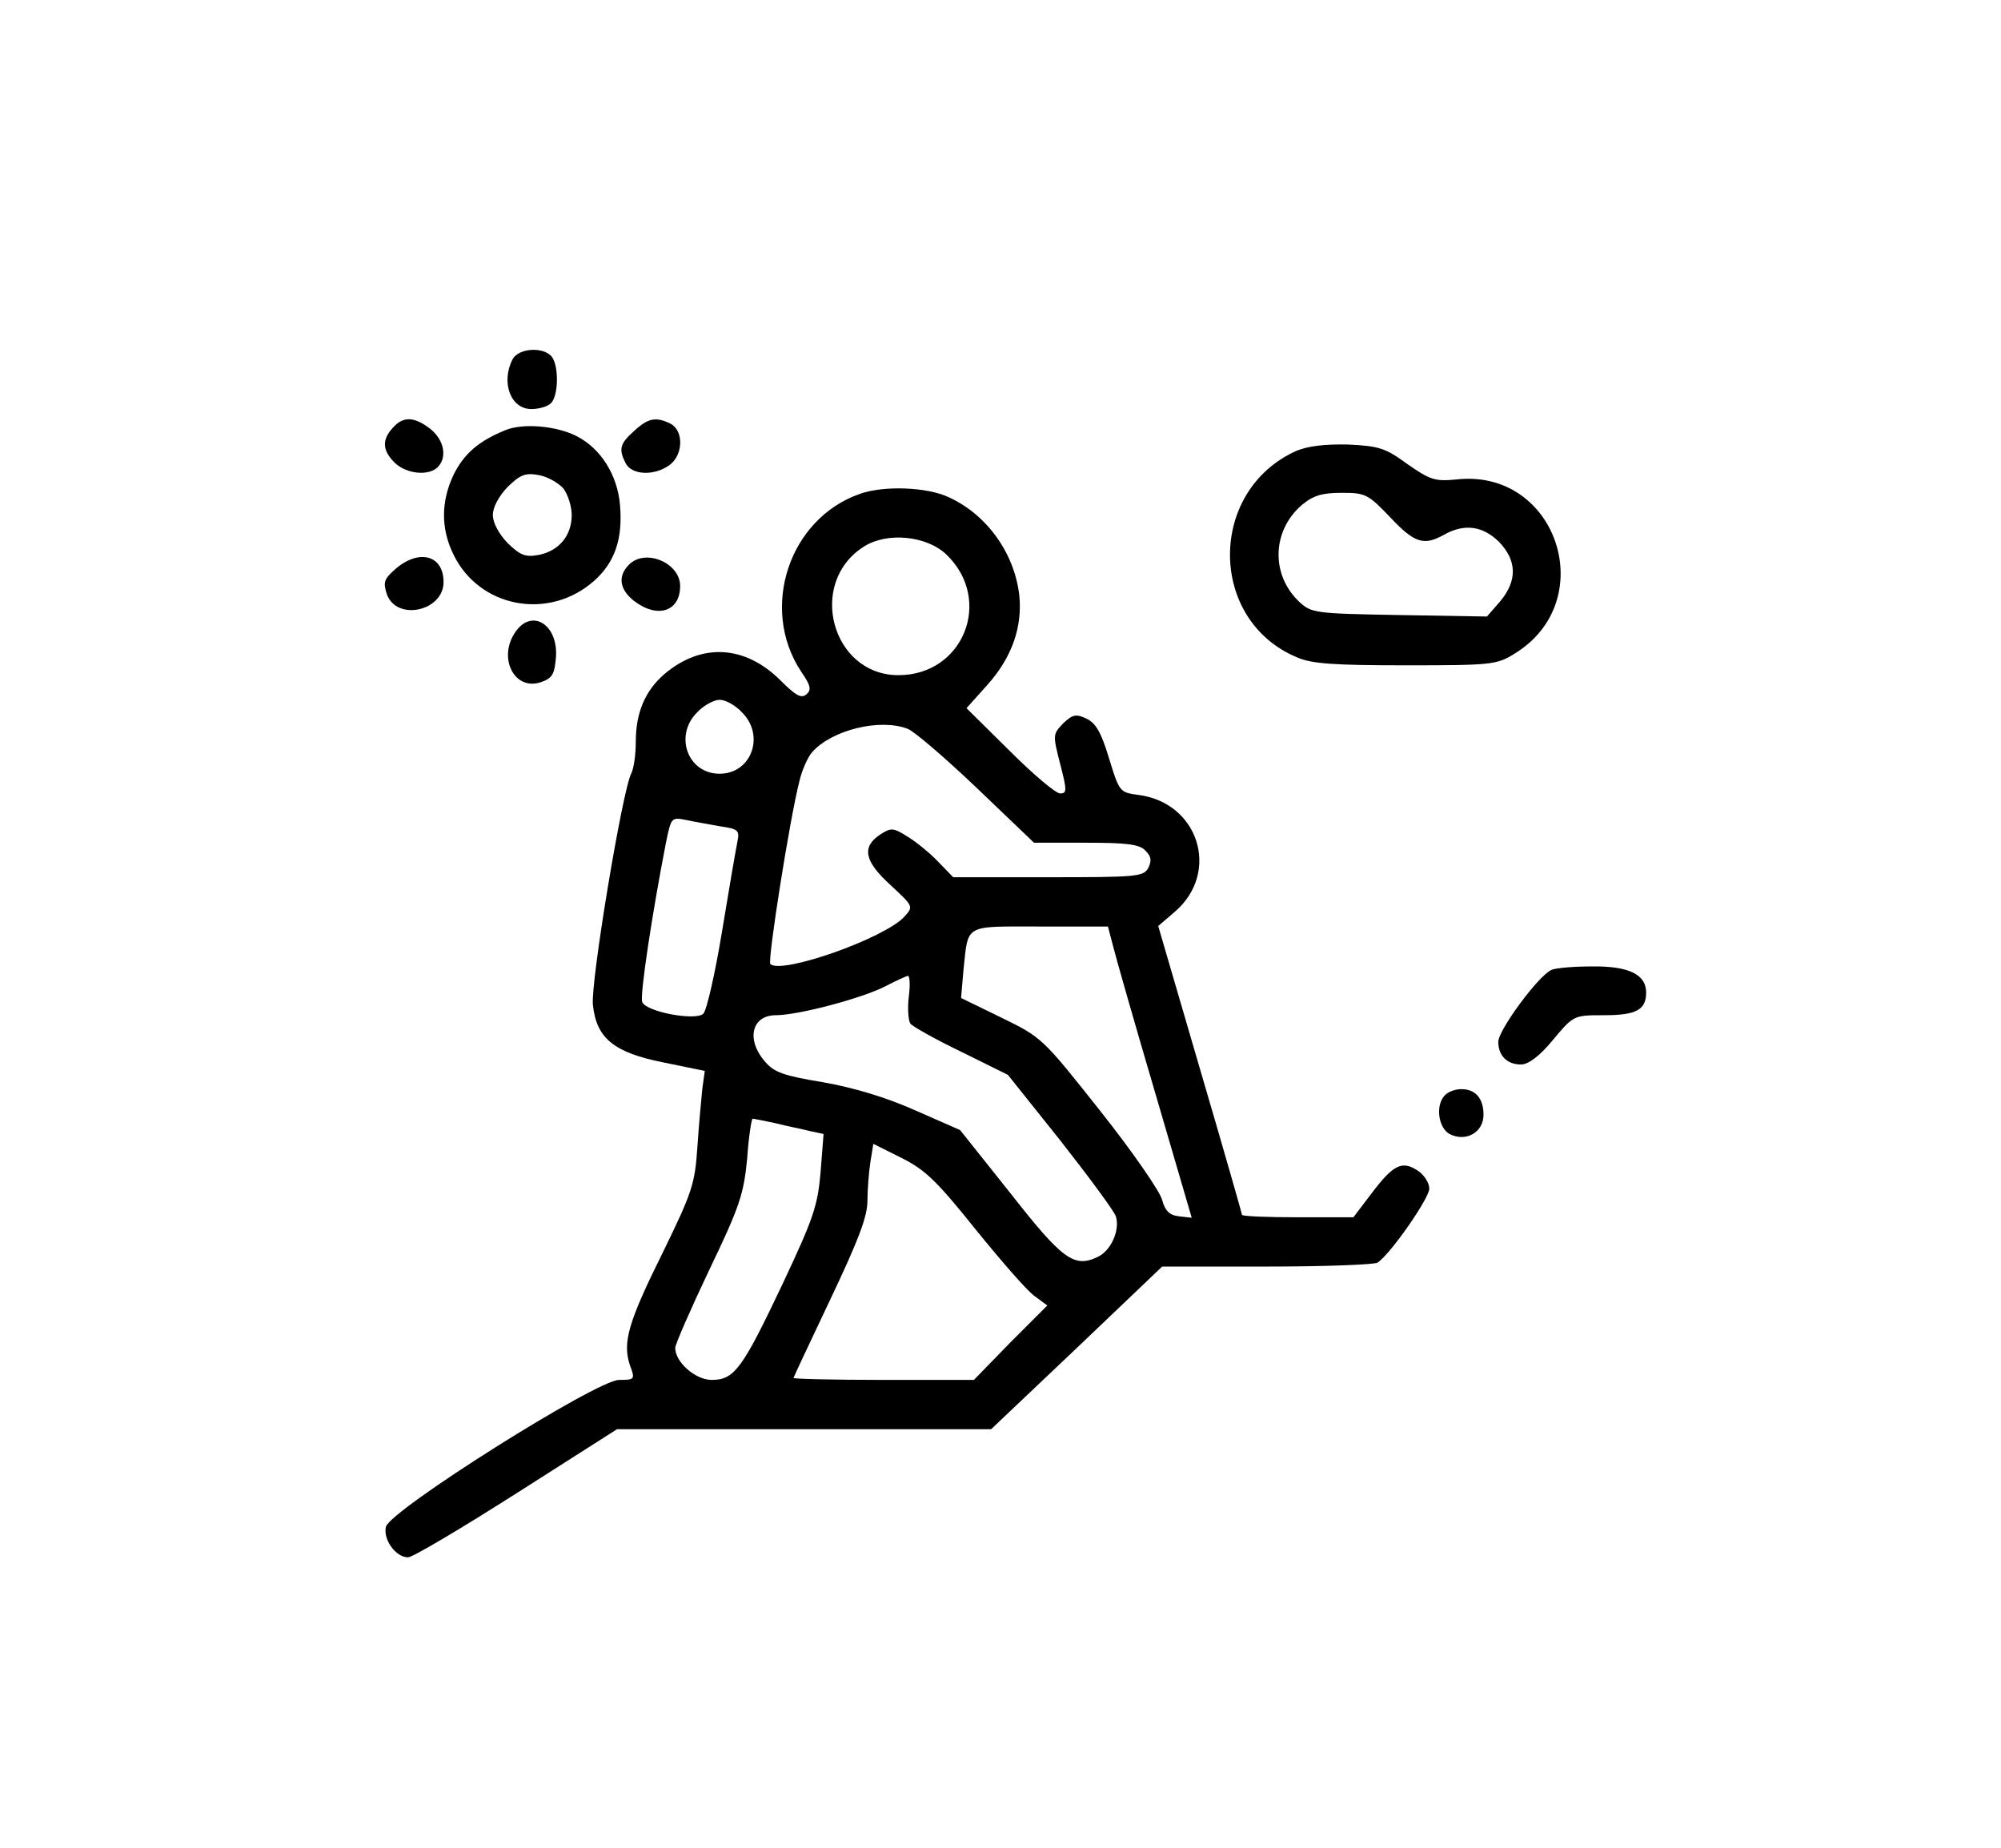 <?xml version="1.0" standalone="no"?>
<!DOCTYPE svg PUBLIC "-//W3C//DTD SVG 20010904//EN"
 "http://www.w3.org/TR/2001/REC-SVG-20010904/DTD/svg10.dtd">
<svg version="1.0" xmlns="http://www.w3.org/2000/svg"
 width="406pt" height="375pt" viewBox="0 0 406 375"
 preserveAspectRatio="xMidYMid meet">

<g transform="translate(0,375) scale(0.1,-0.1)"
fill="#000000" stroke="none">
<path d="M1040 3021 c-24 -47 -4 -101 38 -101 16 0 33 5 40 12 16 16 16 80 0
96 -19 19 -66 15 -78 -7z"/>
<path d="M797 2882 c-23 -25 -21 -47 5 -72 24 -22 68 -26 86 -8 20 20 13 55
-14 77 -33 26 -56 27 -77 3z"/>
<path d="M1286 2875 c-29 -26 -31 -37 -16 -66 13 -23 57 -25 88 -3 28 20 30
69 3 84 -30 15 -46 12 -75 -15z"/>
<path d="M1025 2877 c-54 -22 -84 -48 -105 -91 -25 -53 -26 -108 0 -161 52
-108 193 -135 285 -54 42 37 59 85 53 154 -5 61 -39 115 -88 140 -41 21 -109
27 -145 12z m118 -118 c9 -12 17 -36 17 -54 0 -42 -26 -73 -67 -81 -27 -5 -37
-1 -63 24 -18 19 -30 41 -30 57 0 16 12 38 30 57 26 25 36 29 63 24 18 -3 40
-16 50 -27z"/>
<path d="M2630 2835 c-180 -81 -179 -344 2 -419 29 -13 77 -16 220 -16 172 0
185 1 220 23 177 107 87 378 -118 354 -42 -4 -52 -1 -98 31 -45 33 -58 37
-121 40 -47 1 -81 -3 -105 -13z m191 -135 c49 -52 68 -58 109 -35 41 23 78 18
111 -14 37 -38 38 -79 3 -121 l-27 -31 -178 3 c-172 3 -178 4 -203 27 -58 55
-55 144 5 196 24 20 42 25 82 25 48 0 53 -3 98 -50z"/>
<path d="M1745 2748 c-144 -50 -204 -232 -120 -360 20 -29 22 -38 11 -47 -10
-9 -22 -2 -52 28 -72 72 -160 77 -235 14 -40 -34 -59 -79 -59 -138 0 -26 -4
-54 -9 -64 -18 -33 -83 -425 -78 -470 7 -68 43 -97 144 -117 l83 -17 -5 -36
c-2 -20 -7 -73 -10 -118 -5 -76 -11 -93 -70 -214 -71 -143 -82 -183 -67 -229
11 -29 10 -30 -22 -30 -45 0 -464 -264 -473 -298 -6 -26 20 -62 45 -62 9 0
107 58 220 130 l204 130 379 0 380 0 174 165 173 165 213 0 c118 0 219 4 224
8 27 18 105 131 105 150 0 12 -11 29 -24 37 -32 21 -50 11 -95 -49 l-35 -46
-113 0 c-62 0 -113 2 -113 5 0 2 -38 135 -85 295 l-85 291 35 30 c91 80 47
220 -75 236 -38 5 -39 6 -60 75 -16 53 -27 71 -46 80 -21 10 -28 8 -47 -10
-21 -22 -21 -23 -6 -82 14 -54 14 -60 0 -60 -9 0 -55 39 -103 87 l-87 86 43
48 c49 55 71 117 64 182 -10 85 -66 163 -143 198 -44 21 -132 24 -180 7z m175
-123 c96 -92 35 -245 -97 -245 -136 0 -186 188 -70 261 47 30 127 22 167 -16z
m-415 -320 c48 -47 20 -125 -45 -125 -65 0 -93 78 -45 125 13 14 34 25 45 25
12 0 32 -11 45 -25z m337 -34 c13 -5 76 -59 140 -120 l116 -111 105 0 c83 0
109 -3 121 -16 12 -12 13 -20 6 -35 -10 -18 -23 -19 -203 -19 l-193 0 -30 31
c-16 17 -44 40 -62 51 -30 19 -34 19 -57 4 -37 -25 -31 -54 22 -102 46 -43 47
-43 28 -64 -40 -44 -250 -118 -272 -96 -6 6 39 293 59 371 5 22 17 49 26 59
40 45 138 69 194 47z m-379 -198 c35 -5 38 -8 33 -32 -3 -14 -17 -96 -31 -181
-14 -85 -31 -160 -38 -167 -16 -15 -117 4 -124 24 -5 13 20 178 48 322 11 53
11 53 42 47 18 -4 49 -9 70 -13z m796 -245 c6 -24 44 -157 85 -296 l74 -253
-26 3 c-19 2 -28 11 -34 33 -4 17 -60 98 -125 180 -118 149 -119 150 -201 190
l-82 40 5 58 c10 93 0 87 155 87 l138 0 11 -42z m-415 -100 c-3 -24 -1 -48 3
-55 5 -6 51 -32 103 -57 l95 -47 107 -134 c58 -74 109 -143 112 -153 9 -28
-10 -71 -38 -83 -47 -22 -71 -4 -176 130 l-102 128 -91 40 c-61 27 -125 46
-187 57 -79 13 -99 20 -117 41 -40 45 -28 95 21 95 46 0 177 35 223 59 21 11
41 20 45 21 4 0 5 -19 2 -42z m-271 -257 c23 -6 55 -12 70 -16 l28 -6 -6 -77
c-6 -69 -14 -93 -77 -227 -82 -173 -98 -195 -144 -195 -33 0 -74 36 -74 65 0
7 31 78 69 158 62 129 70 154 77 226 3 45 9 81 11 81 2 0 23 -4 46 -9z m406
-215 c51 -63 104 -124 119 -135 l27 -20 -75 -75 -74 -76 -183 0 c-101 0 -183
2 -183 4 0 1 34 74 75 160 56 118 75 167 75 199 0 23 3 59 6 79 l6 37 58 -29
c48 -24 72 -48 149 -144z"/>
<path d="M803 2596 c-24 -21 -26 -27 -18 -52 20 -55 115 -34 115 25 0 54 -49
68 -97 27z"/>
<path d="M1276 2604 c-23 -23 -19 -50 10 -73 48 -37 94 -22 94 30 0 47 -71 77
-104 43z"/>
<path d="M1046 2468 c-37 -53 -2 -121 52 -102 23 8 27 16 30 50 5 67 -49 100
-82 52z"/>
<path d="M3148 1782 c-26 -11 -108 -122 -108 -146 0 -28 18 -46 46 -46 15 0
38 17 65 50 42 50 42 50 104 50 65 0 85 11 85 46 0 37 -36 54 -110 53 -36 0
-73 -3 -82 -7z"/>
<path d="M2932 1528 c-20 -20 -14 -66 9 -79 33 -17 69 3 69 39 0 33 -16 52
-45 52 -12 0 -26 -5 -33 -12z"/>
</g>
</svg>
